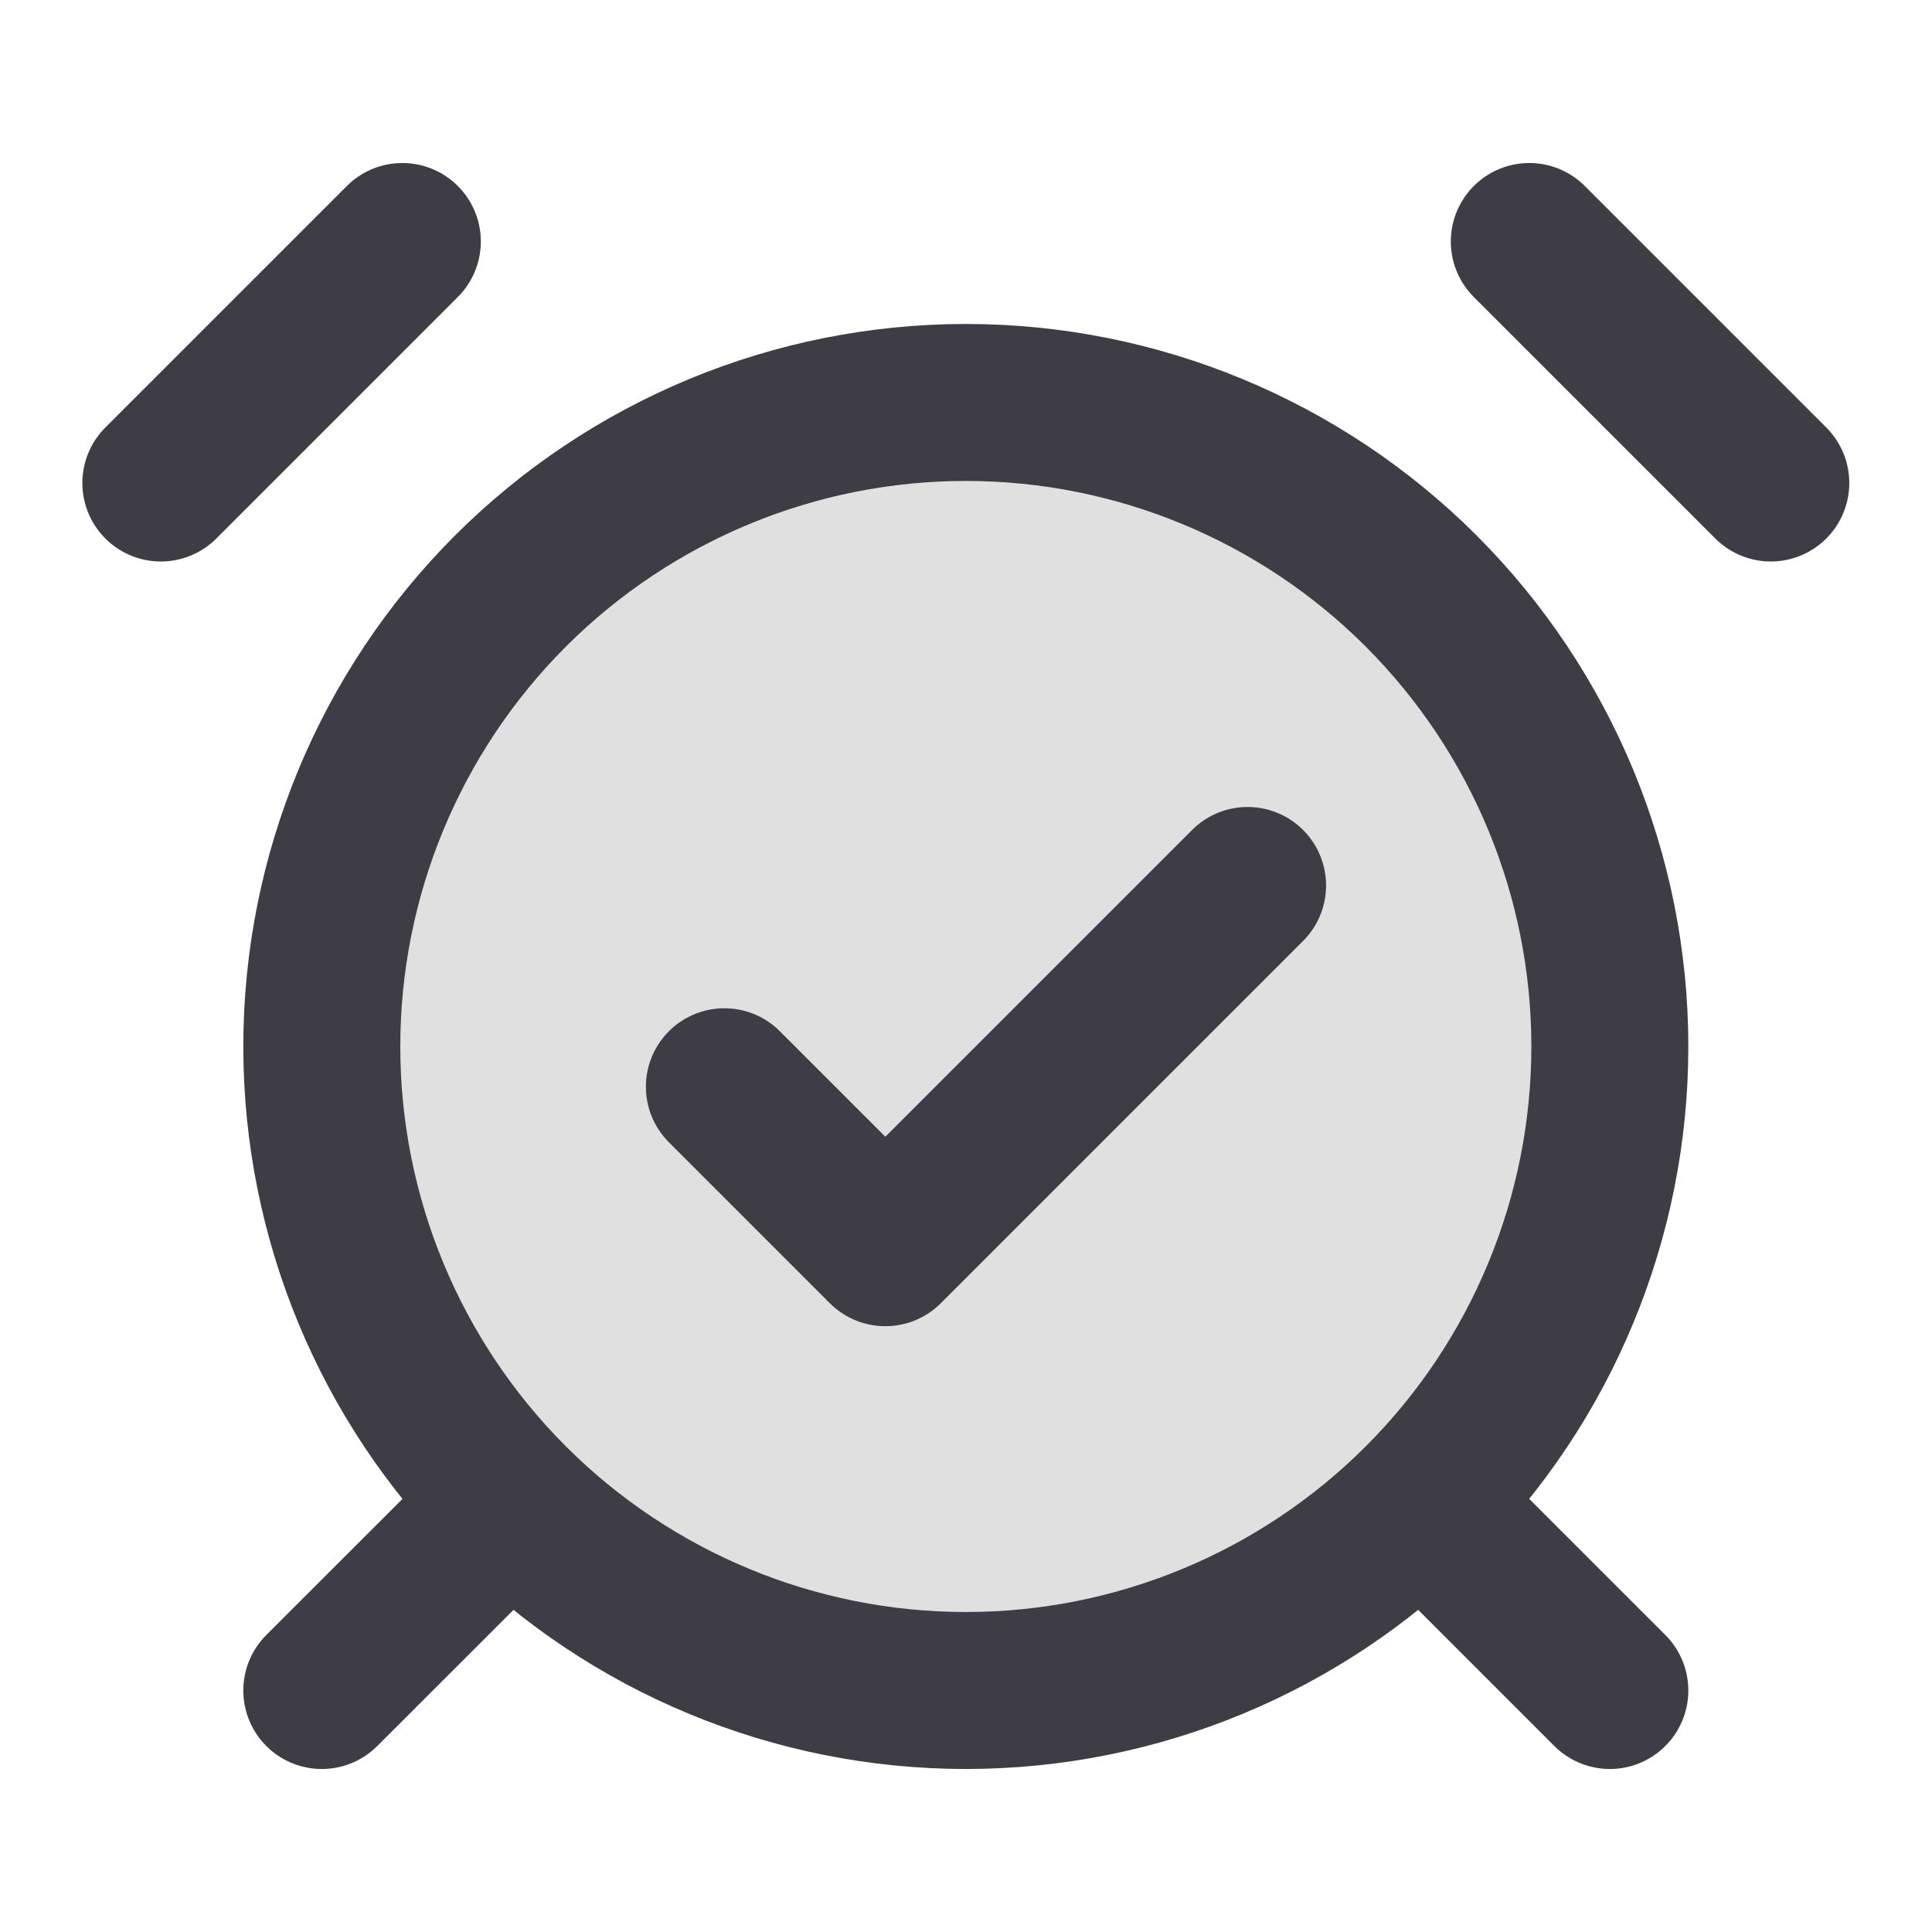 <svg width="16" height="16" viewBox="0 0 16 16" fill="none" xmlns="http://www.w3.org/2000/svg">
<g clip-path="url(#clip0_12_127)">
<path d="M3.332 2L1.332 4L3.332 2Z" fill="#E0E0E0"/>
<path d="M14.665 4L12.665 2L14.665 4Z" fill="#E0E0E0"/>
<path d="M3.999 12.667L2.665 14L3.999 12.667Z" fill="#E0E0E0"/>
<path d="M11.999 12.667L13.332 14L11.999 12.667Z" fill="#E0E0E0"/>
<path d="M7.999 14C9.413 14 10.77 13.438 11.77 12.438C12.77 11.438 13.332 10.081 13.332 8.667C13.332 7.252 12.77 5.896 11.77 4.895C10.77 3.895 9.413 3.333 7.999 3.333C6.584 3.333 5.228 3.895 4.227 4.895C3.227 5.896 2.665 7.252 2.665 8.667C2.665 10.081 3.227 11.438 4.227 12.438C5.228 13.438 6.584 14 7.999 14Z" fill="#E0E0E0"/>
<path d="M3.332 2L1.332 4M14.665 4L12.665 2M3.999 12.667L2.665 14M11.999 12.667L13.332 14M5.999 9L7.332 10.333L10.332 7.333M7.999 14C9.413 14 10.77 13.438 11.77 12.438C12.77 11.438 13.332 10.081 13.332 8.667C13.332 7.252 12.77 5.896 11.77 4.895C10.77 3.895 9.413 3.333 7.999 3.333C6.584 3.333 5.228 3.895 4.227 4.895C3.227 5.896 2.665 7.252 2.665 8.667C2.665 10.081 3.227 11.438 4.227 12.438C5.228 13.438 6.584 14 7.999 14Z" stroke="#3E3D45" stroke-width="1.3" stroke-linecap="round" stroke-linejoin="round"/>
</g>
<defs>
<clipPath id="clip0_12_127">
<rect width="16" height="16" fill="white"/>
</clipPath>
</defs>
</svg>
